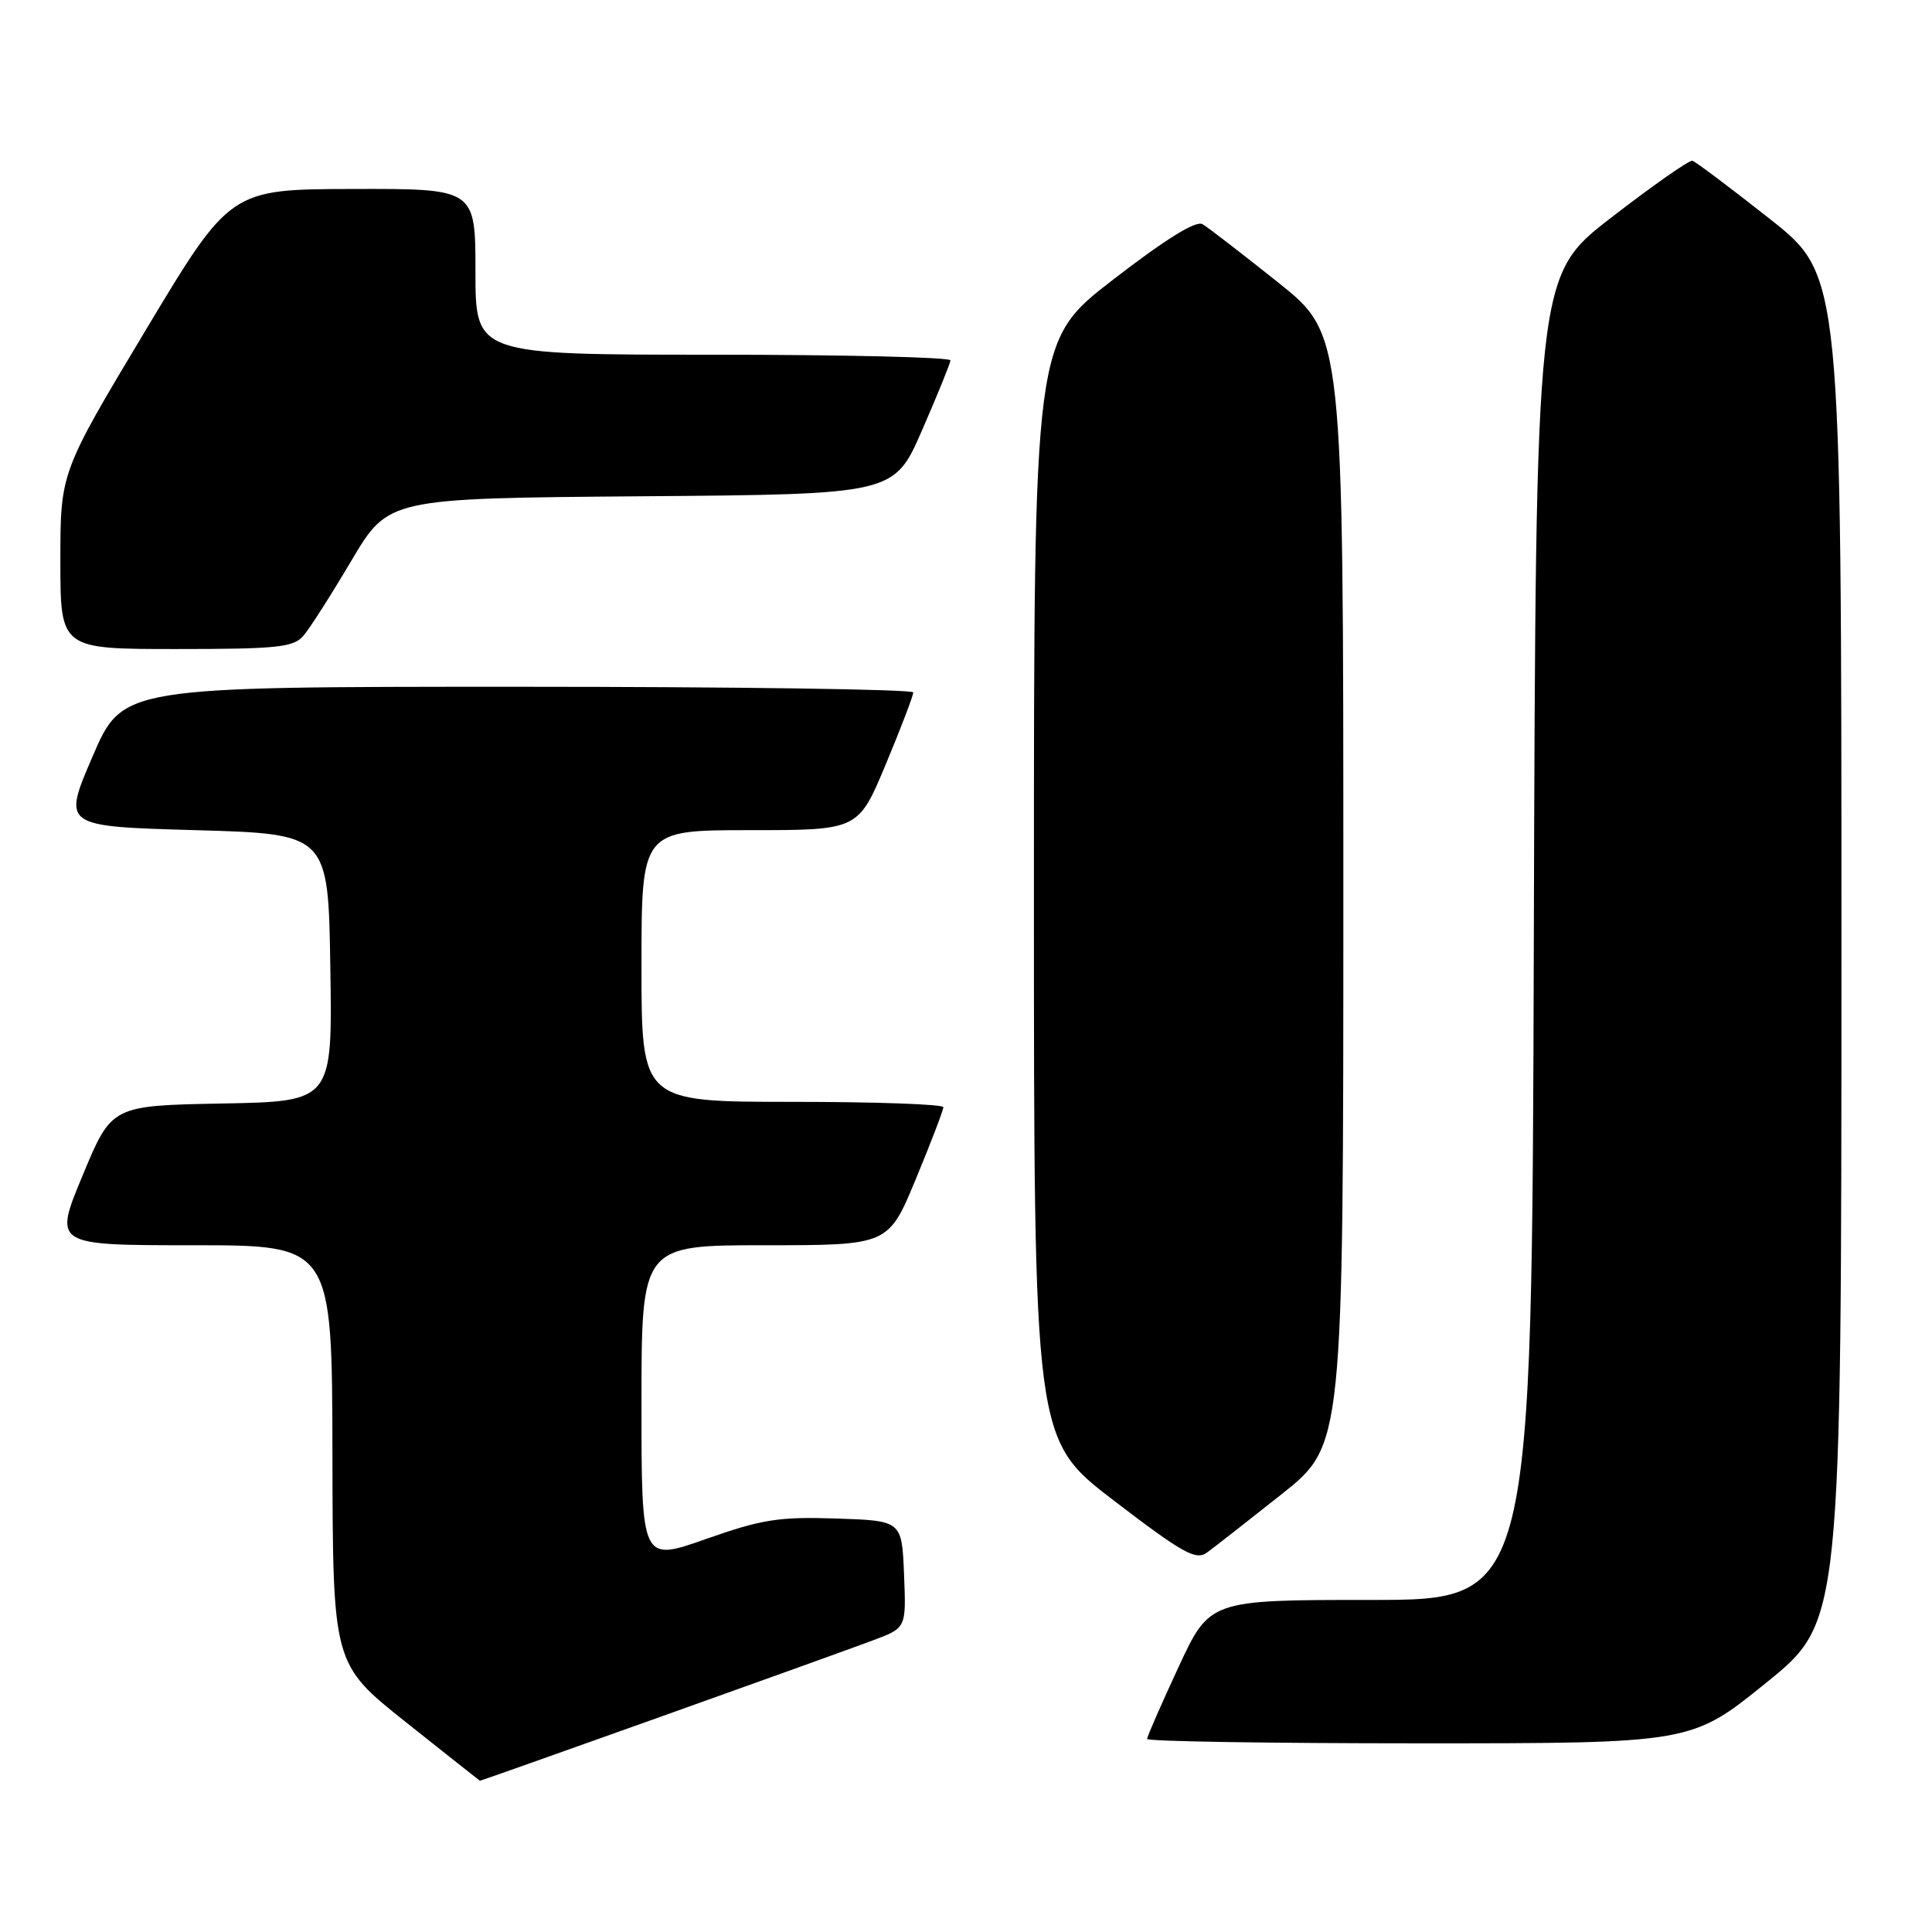 <?xml version="1.0" encoding="UTF-8" standalone="no"?>
<!DOCTYPE svg PUBLIC "-//W3C//DTD SVG 1.1//EN" "http://www.w3.org/Graphics/SVG/1.1/DTD/svg11.dtd" >
<svg xmlns="http://www.w3.org/2000/svg" xmlns:xlink="http://www.w3.org/1999/xlink" version="1.1" viewBox="0 0 256 256">
 <g >
 <path fill="currentColor"
d=" M 87.59 227.46 C 100.74 222.77 113.43 218.20 115.79 217.31 C 120.08 215.70 120.08 215.70 119.79 208.60 C 119.50 201.50 119.50 201.50 110.78 201.21 C 103.20 200.96 100.95 201.32 93.53 203.93 C 85.00 206.94 85.00 206.94 85.00 185.97 C 85.00 165.00 85.00 165.00 101.36 165.00 C 117.72 165.00 117.72 165.00 121.36 156.21 C 123.36 151.38 125.00 147.10 125.00 146.71 C 125.00 146.32 116.00 146.00 105.00 146.00 C 85.00 146.00 85.00 146.00 85.00 128.00 C 85.00 110.00 85.00 110.00 99.36 110.00 C 113.73 110.00 113.73 110.00 117.38 101.25 C 119.39 96.44 121.02 92.16 121.01 91.75 C 121.01 91.34 97.43 91.00 68.62 91.00 C 16.24 91.00 16.24 91.00 12.26 100.25 C 8.28 109.50 8.28 109.50 25.89 110.00 C 43.50 110.50 43.50 110.50 43.77 128.22 C 44.05 145.95 44.05 145.95 29.42 146.22 C 14.79 146.50 14.79 146.50 10.95 155.75 C 7.10 165.00 7.10 165.00 25.55 165.00 C 44.00 165.00 44.00 165.00 44.05 192.75 C 44.10 220.50 44.10 220.50 53.80 228.21 C 59.13 232.45 63.54 235.94 63.59 235.96 C 63.64 235.98 74.44 232.16 87.59 227.46 Z  M 234.06 222.95 C 244.00 214.90 244.00 214.90 244.00 125.70 C 244.00 36.50 244.00 36.50 234.50 29.00 C 229.27 24.87 224.66 21.41 224.25 21.30 C 223.84 21.19 219.00 24.58 213.50 28.83 C 203.50 36.55 203.50 36.55 203.24 124.28 C 202.99 212.00 202.99 212.00 181.64 212.00 C 160.29 212.00 160.29 212.00 156.15 220.92 C 153.87 225.83 152.00 230.10 152.00 230.42 C 152.00 230.74 168.23 231.00 188.06 231.00 C 224.12 231.00 224.12 231.00 234.06 222.95 Z  M 169.81 198.00 C 178.00 191.50 178.00 191.50 178.00 117.91 C 178.00 44.32 178.00 44.32 169.34 37.41 C 164.57 33.61 160.08 30.14 159.35 29.71 C 158.48 29.18 154.48 31.66 147.52 37.03 C 137.00 45.15 137.00 45.15 137.00 117.94 C 137.00 190.73 137.00 190.73 147.61 198.85 C 156.71 205.81 158.46 206.79 159.92 205.73 C 160.86 205.05 165.31 201.57 169.81 198.00 Z  M 40.20 84.25 C 41.03 83.29 43.90 78.79 46.58 74.26 C 51.46 66.03 51.46 66.03 84.97 65.76 C 118.48 65.50 118.48 65.50 122.18 57.00 C 124.22 52.33 125.91 48.16 125.94 47.75 C 125.97 47.34 111.83 47.00 94.50 47.00 C 63.00 47.00 63.00 47.00 63.00 36.00 C 63.00 25.00 63.00 25.00 46.75 25.04 C 30.50 25.08 30.50 25.08 19.25 43.84 C 8.00 62.60 8.00 62.60 8.00 74.30 C 8.00 86.00 8.00 86.00 23.35 86.00 C 36.72 86.00 38.88 85.78 40.20 84.25 Z "/>
</g>
</svg>